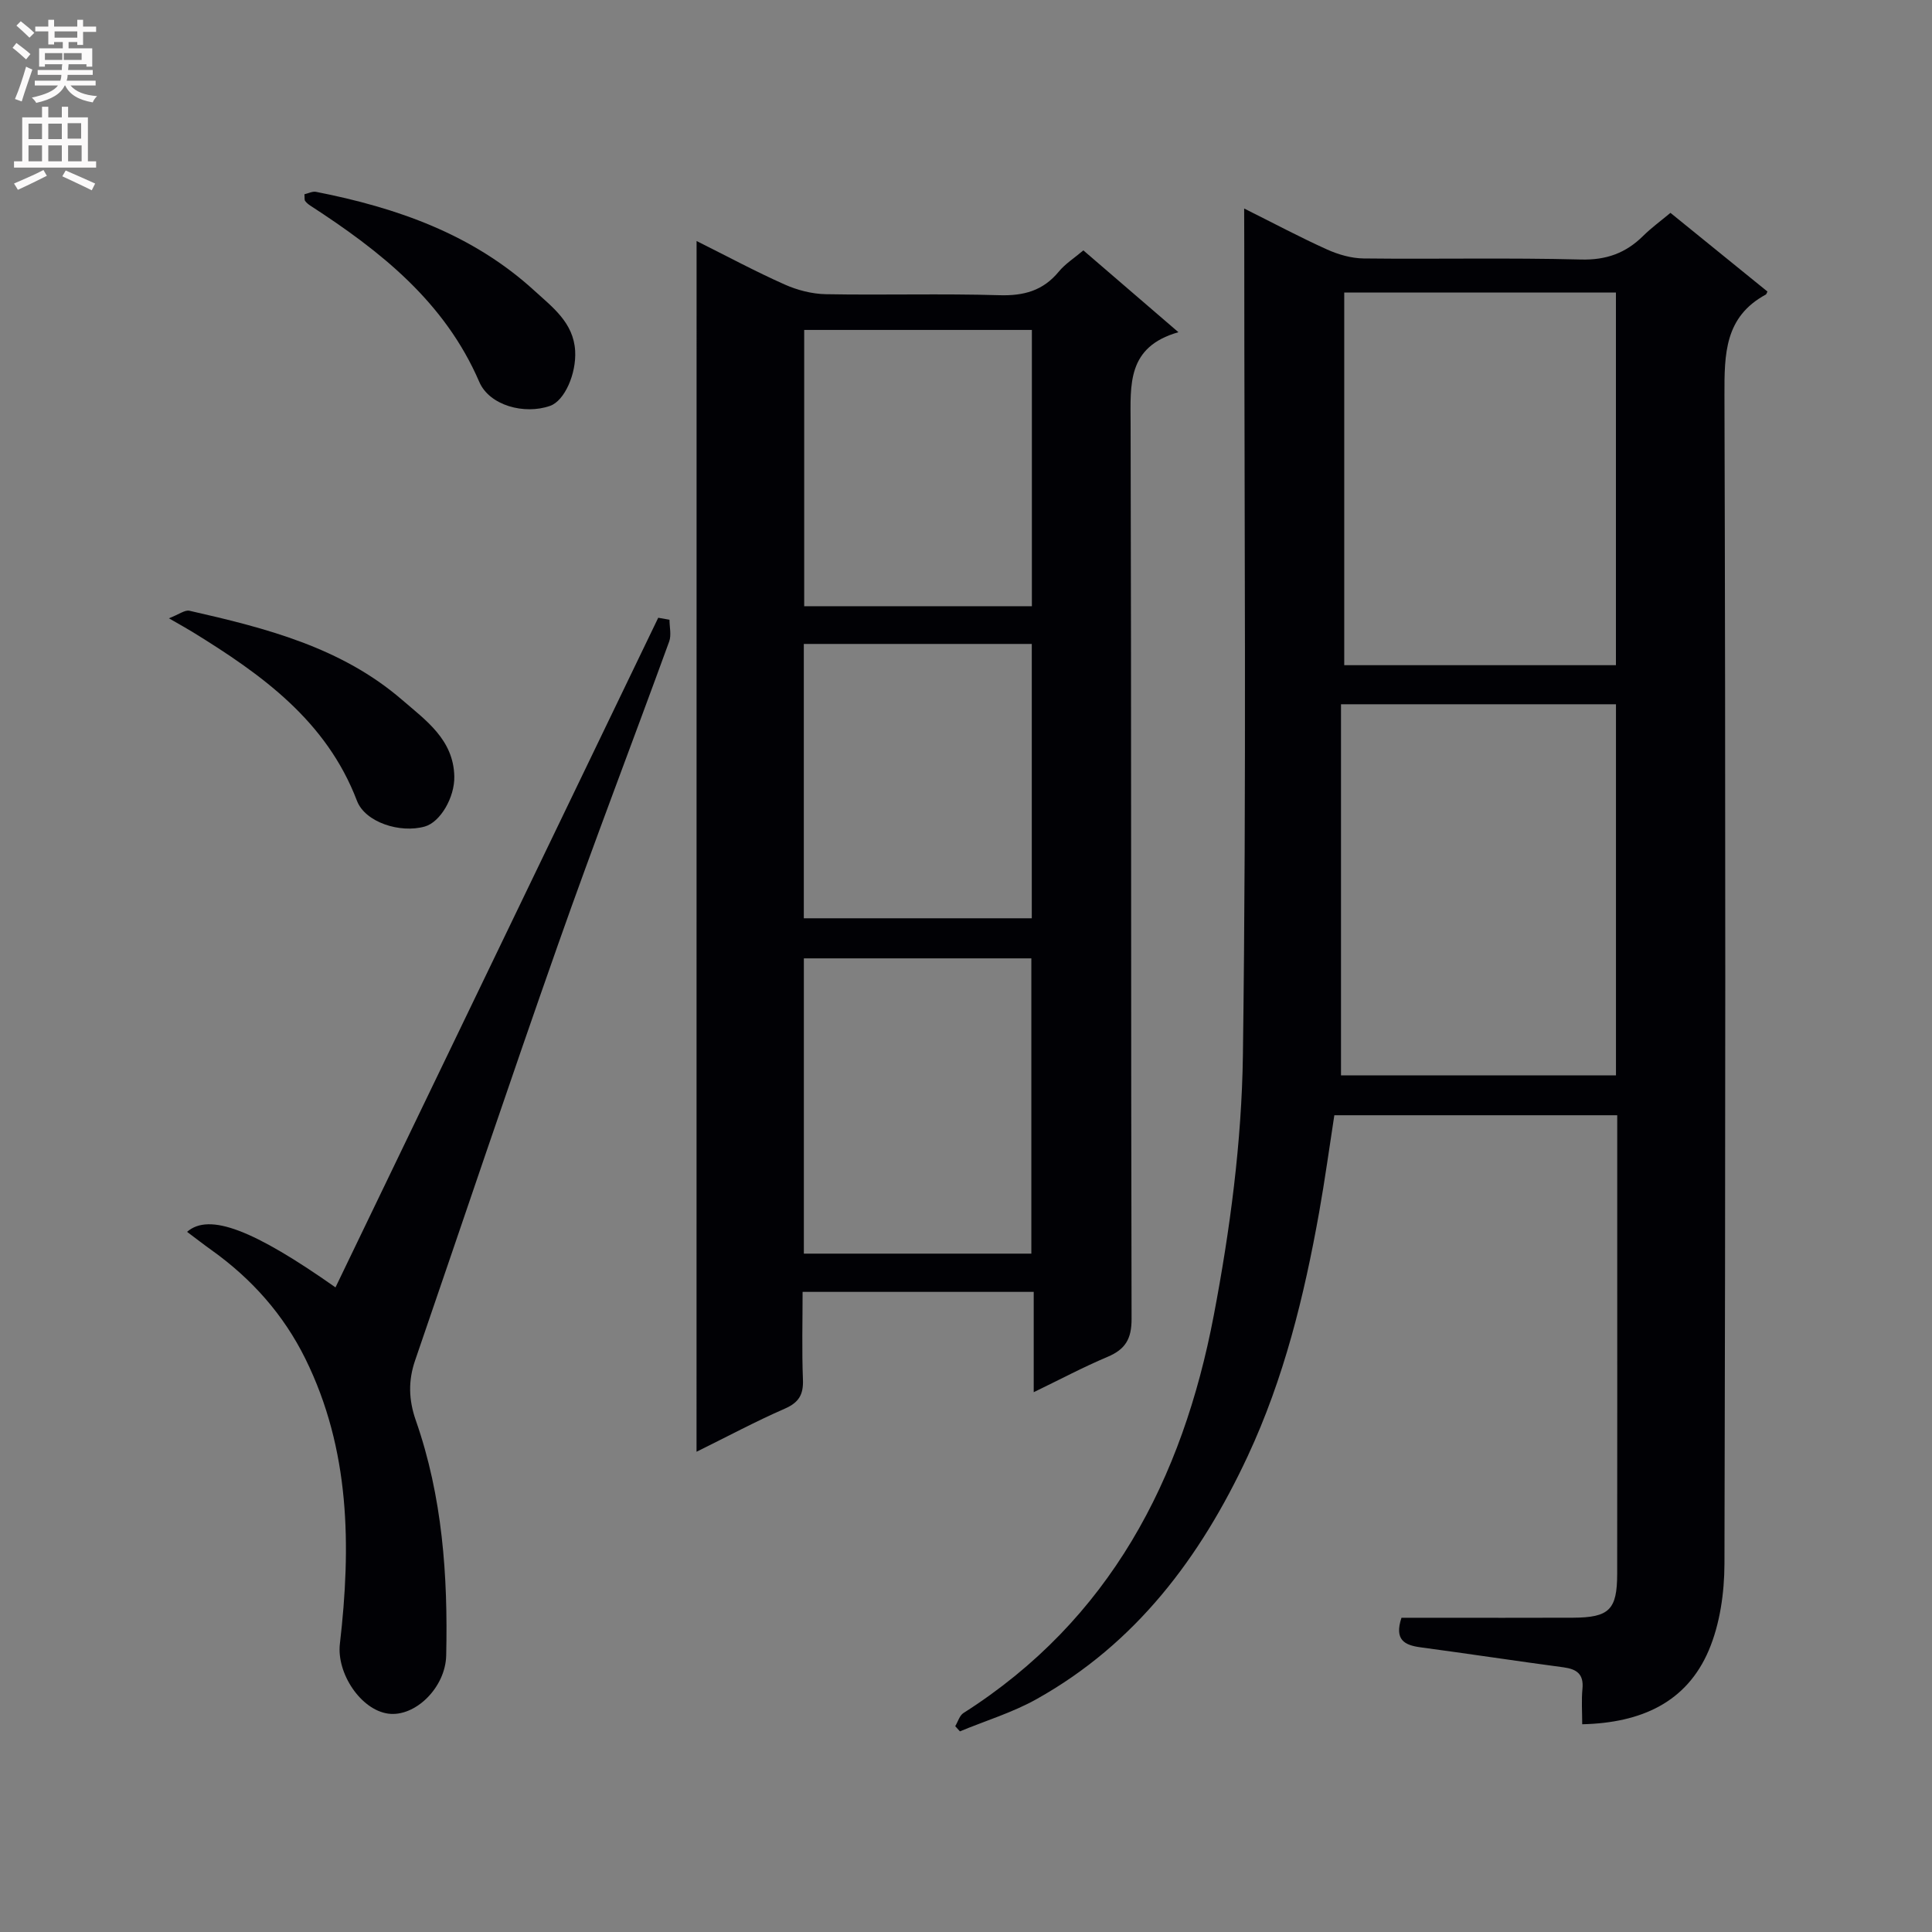 <svg enable-background="new 0 0 400 400" viewBox="0 0 400 400" xmlns="http://www.w3.org/2000/svg"><rect x="0" y="0" width="400" height="400" fill="#808080" stroke="none"/><g fill="#010105"><path d="m257.59 43.17c6.29 3.14 11.65 6 17.18 8.49 2.33 1.05 5.01 1.82 7.54 1.85 15 .17 30-.17 44.99.22 5.28.14 9.3-1.33 12.91-4.9 1.64-1.63 3.54-3.01 5.64-4.76 6.73 5.46 13.42 10.89 20.08 16.29-.17.33-.21.55-.33.62-8.54 4.62-8.59 12.3-8.57 20.82.24 80.66.21 161.32 0 241.98-.02 6-.93 12.45-3.25 17.91-4.58 10.74-13.95 15.02-26.2 15.3 0-2.51-.18-4.94.05-7.34.29-3.05-1.18-4.08-3.93-4.45-9.88-1.32-19.73-2.82-29.6-4.14-3.33-.45-5.45-1.55-3.94-6.12h6.51c9.67 0 19.33.03 29-.01 7.51-.04 9.14-1.65 9.15-9.08.03-24 .01-48 .01-71.99 0-7.49 0-14.98 0-22.96-19.47 0-38.68 0-58.57 0-1.01 6.51-1.94 13.34-3.15 20.12-3.1 17.35-7.28 34.38-14.79 50.47-9.79 20.98-23.17 38.81-43.72 50.3-4.97 2.78-10.56 4.47-15.86 6.67-.32-.36-.65-.71-.97-1.07.56-.93.89-2.21 1.71-2.73 30.29-19.26 45.36-48.37 51.82-82.33 3.37-17.7 5.78-35.85 6.03-53.84.76-55.98.28-111.99.28-167.98-.02-2.11-.02-4.23-.02-7.34zm76.98 102.64c-18.94 0-37.62 0-56.93 0v76.83h56.93c0-25.75 0-51.16 0-76.83zm-.01-85.25c-19.18 0-37.74 0-56.25 0v77.16h56.25c0-25.81 0-51.36 0-77.16z"/><path d="m144.22 49.9c6.39 3.19 12.21 6.32 18.23 9 2.62 1.17 5.64 1.95 8.49 2.01 11.99.22 23.99-.15 35.97.21 5.05.15 9.03-.92 12.29-4.87 1.35-1.64 3.23-2.83 5.1-4.41 6.38 5.49 12.63 10.87 19.68 16.94-10.68 3.04-9.92 10.84-9.9 18.9.17 61.8.05 123.6.2 185.39.01 4.14-1.29 6.3-4.97 7.85-5.01 2.11-9.83 4.68-15.29 7.32 0-7.22 0-13.8 0-20.77-15.94 0-31.5 0-47.85 0 0 5.98-.17 12.08.07 18.17.12 3.1-.84 4.73-3.76 6.01-6.02 2.63-11.83 5.74-18.27 8.92.01-83.85.01-166.89.01-250.67zm22.21 209.65h47.1c0-20.63 0-40.99 0-61.13-15.97 0-31.53 0-47.1 0zm.07-191.24v57.2h47.14c0-19.2 0-38.08 0-57.2-15.73 0-31.16 0-47.14 0zm-.08 121.81h47.2c0-19.23 0-37.98 0-56.8-15.88 0-31.45 0-47.2 0z"/><path d="m138.61 128.31c0 1.51.42 3.17-.06 4.5-7.61 20.9-15.59 41.67-22.98 62.65-10.1 28.66-19.76 57.47-29.63 86.21-1.43 4.17-1.35 8.12.15 12.41 5.51 15.75 6.66 32.14 6.29 48.67-.15 6.67-6.45 12.8-12.01 12.04-5.68-.78-10.71-8.36-10-14.46 2.34-20.22 2.14-40.18-7.14-59-4.51-9.14-11.09-16.54-19.37-22.46-1.71-1.22-3.36-2.51-5.13-3.83 4.6-4.01 13.84-.38 30.73 11.5 22.27-46.21 44.55-92.42 66.82-138.64.76.14 1.54.28 2.33.41z"/><path d="m34.97 128.01c2.07-.79 3.3-1.78 4.26-1.56 15.74 3.57 31.41 7.56 44.01 18.44 4.88 4.22 10.66 8.22 10.82 15.86.09 4.35-2.9 9.46-6.1 10.37-5.15 1.46-12.36-.89-14.05-5.31-6.33-16.61-19.75-26.16-34.02-34.95-1.13-.7-2.29-1.33-4.92-2.85z"/><path d="m63.03 40.22c.77-.17 1.65-.65 2.41-.5 16.68 3.28 32.42 8.76 45.23 20.49 3.71 3.39 8.07 6.59 8.41 12.43.27 4.74-2.19 10.34-5.19 11.39-5.3 1.87-12.55-.06-14.66-4.96-7.16-16.6-20.46-27.07-34.97-36.49-.41-.27-.81-.59-1.09-.98-.16-.22-.08-.62-.14-1.38z"/></g><path d="m2.6 9.9.8-1c.9.7 1.9 1.4 2.9 2.3l-.9 1.1c-1.1-1-2-1.8-2.8-2.4zm.5 10.6c.9-2.1 1.6-4.3 2.3-6.7.4.2.8.4 1.3.6-.7 2.1-1.5 4.3-2.2 6.6zm.3-15.2.9-.9c1 .8 2 1.6 2.8 2.4l-1 1c-.9-.9-1.8-1.7-2.7-2.5zm12.6-1.2h1.2v1.4h2.7v1.1h-2.7v2.7h-1.2v-.6h-1.8v1.3h4.9v3.8h-1.2v-.5h-3.7c0 .4-.1.9-.1 1.2h5.1v1h-5.2c0 .5-.1.9-.2 1.2h6v1h-5.2c1.1 1.3 2.9 2 5.5 2.2-.4.4-.7.8-.9 1.3-2.9-.5-4.8-1.6-5.7-3.5h-.1c-.8 1.7-2.7 2.9-5.9 3.6-.2-.4-.6-.8-.9-1.1 2.8-.6 4.6-1.4 5.4-2.5h-4.8v-1h5.3c.1-.3.2-.7.2-1.2h-4.9v-1h5c0-.4 0-.8.1-1.2h-3.6v.5h-1.2v-3.8h4.9v-1.3h-1.8v.5h-1.2v-2.7h-2.7v-1h2.7v-1.4h1.2v1.4h4.8zm-6.7 8.3h3.6c0-.4 0-.9 0-1.4h-3.6zm1.9-4.6h4.8v-1.3h-4.7v1.3zm6.7 3.2h-4.7v1.4h3.7v-1.4z" fill="#fbfafa"/><path d="m8.7 22.1h1.3v2.2h2.8v-2.2h1.3v2.2h4.1v9.1h1.7v1.3h-17v-1.3h1.7v-9.1h4.1zm.3 13.1.7 1.2c-1.8.9-3.8 1.9-6 2.9-.2-.4-.5-.8-.8-1.3 2.3-1 4.4-1.9 6.1-2.8zm-3.1-6.4h2.8v-3.2h-2.8zm0 4.6h2.8v-3.3h-2.8zm4.1-4.6h2.8v-3.2h-2.8zm0 4.6h2.8v-3.3h-2.8zm3.6 1.9c2.1.9 4.1 1.8 6.1 2.7l-.7 1.4c-2.2-1.1-4.2-2-6.1-2.9zm3.2-9.8h-2.8v3.2h2.8v-3.1zm-2.7 7.9h2.8v-3.3h-2.8z" fill="#fbfafa"/></svg>
